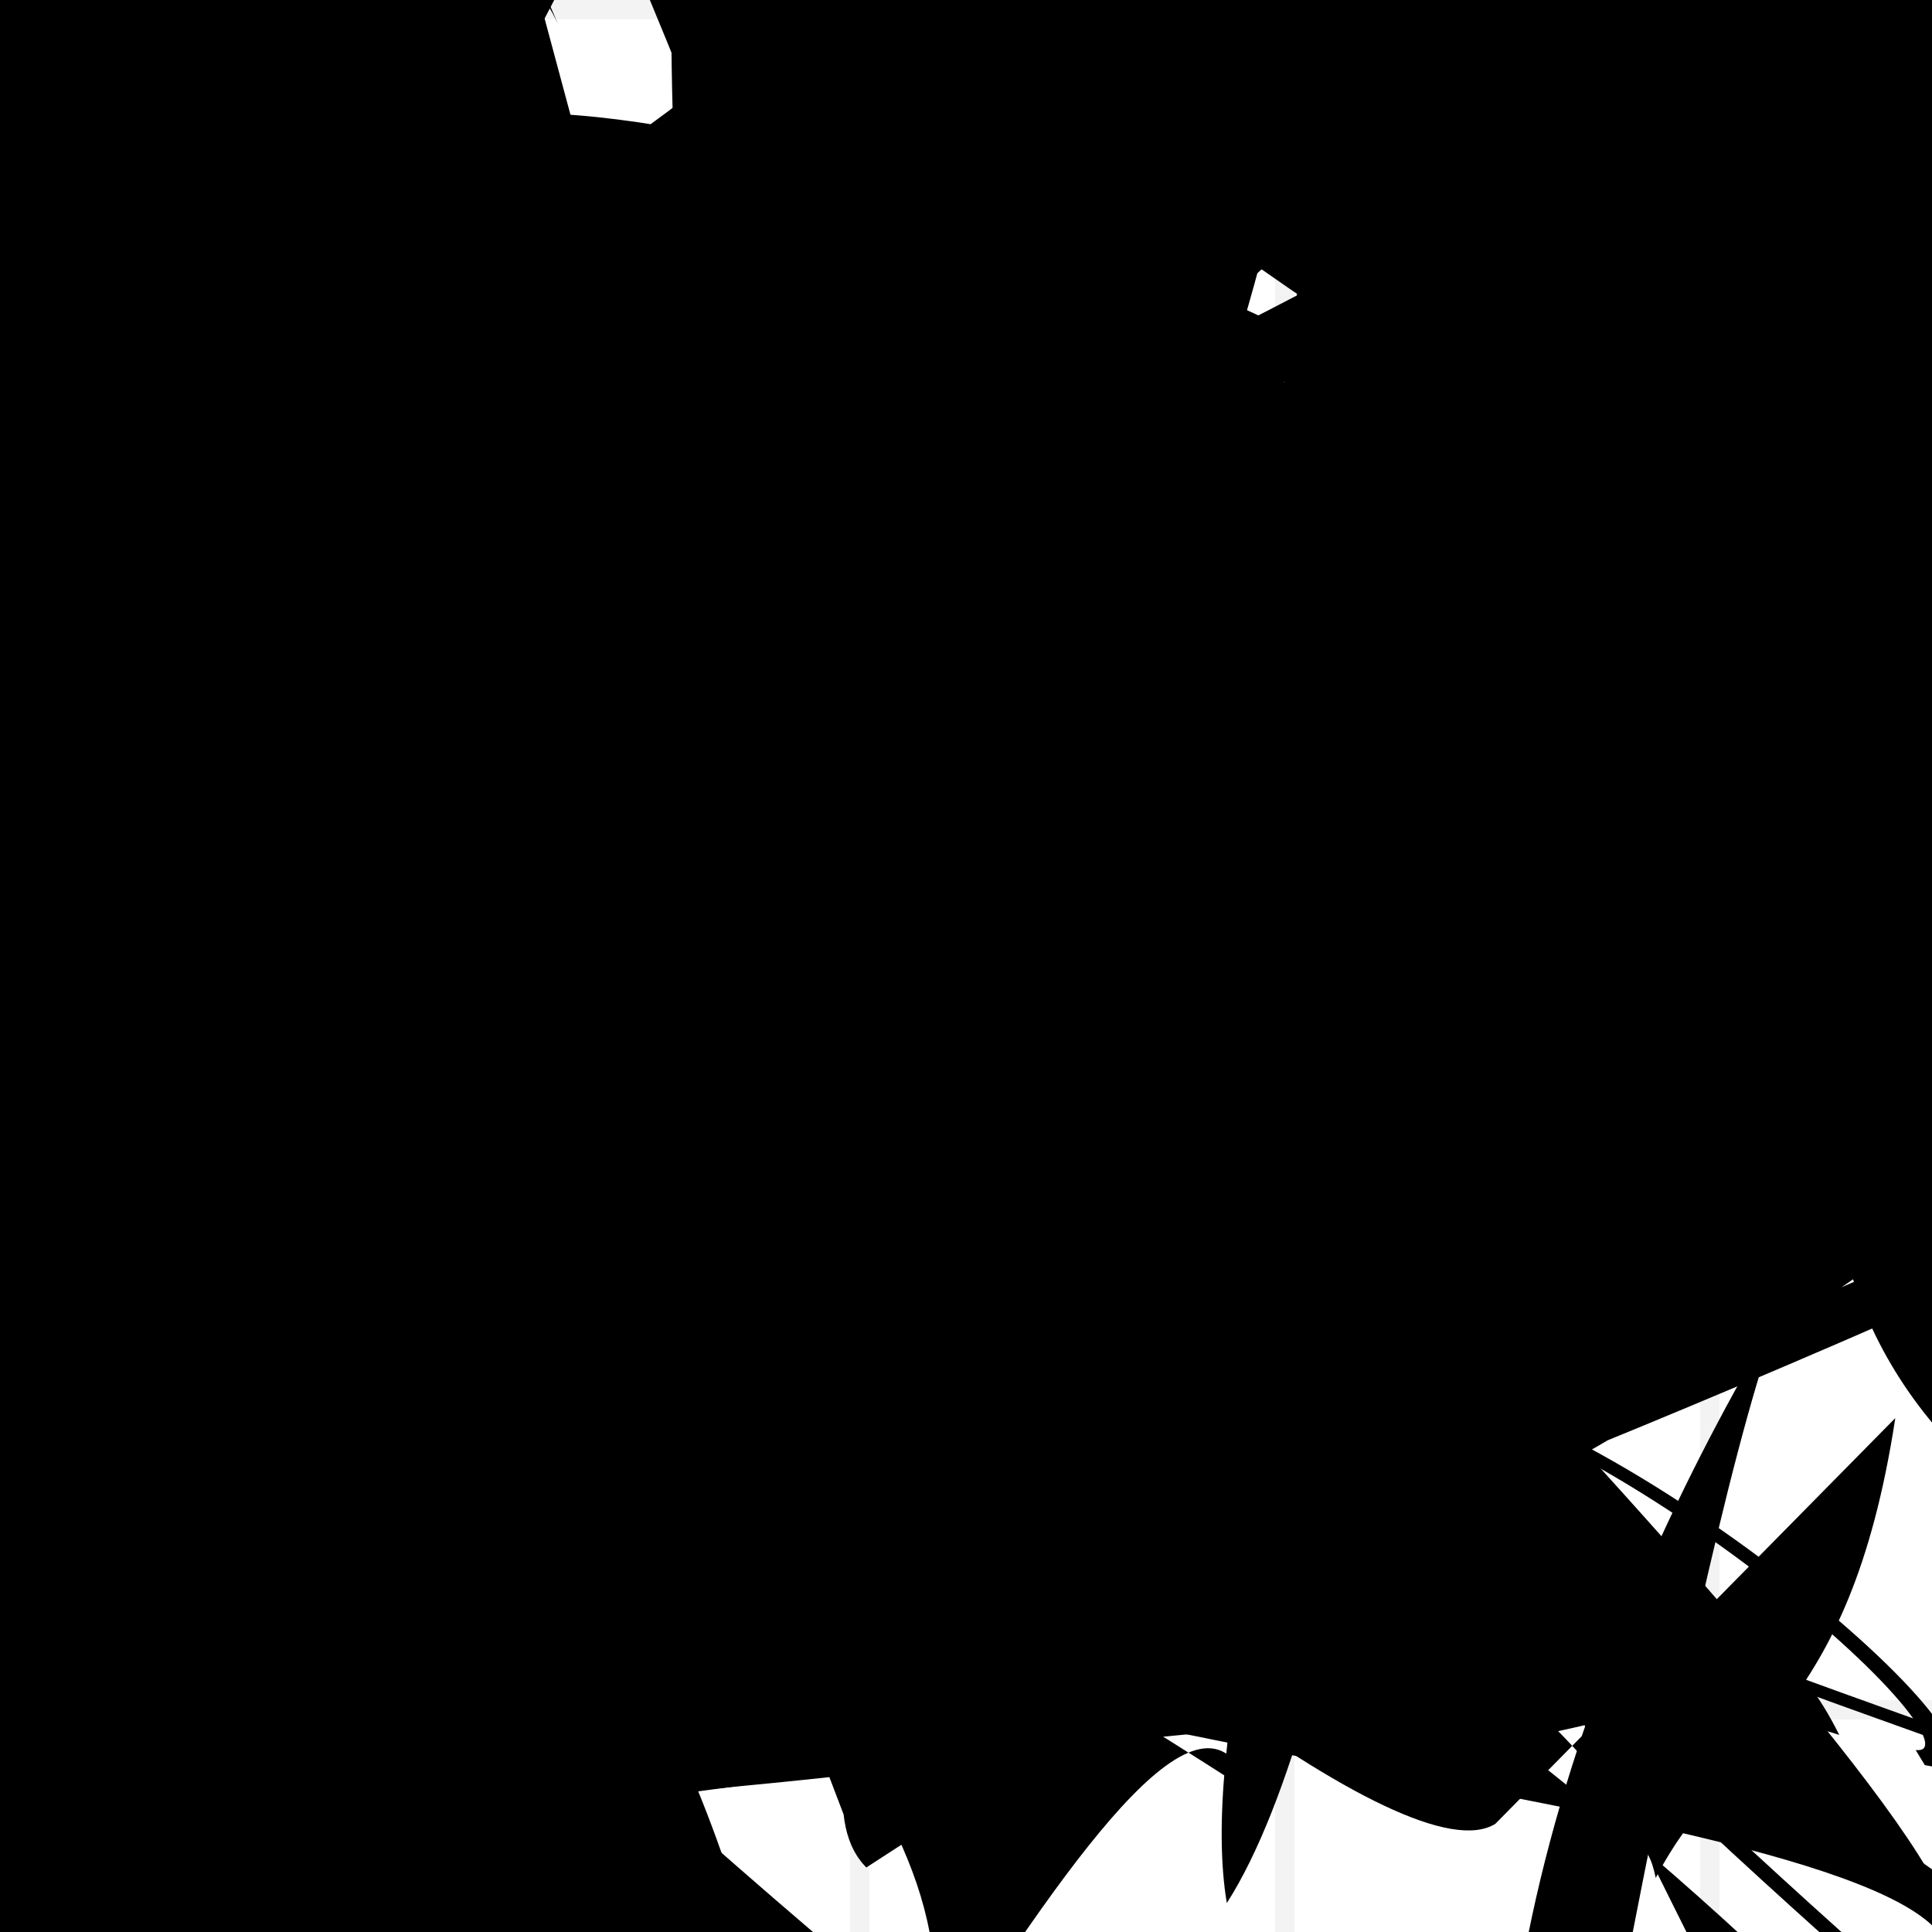 <?xml version="1.0" encoding="UTF-8"?>
<svg xmlns="http://www.w3.org/2000/svg" width="100" height="100" viewBox="0 0 100 100">
<defs>
<linearGradient id="g0" x1="0%" y1="0%" x2="100%" y2="100%">
<stop offset="0.0%" stop-color="hsl(106, 75%, 59%)" />
<stop offset="33.3%" stop-color="hsl(183, 71%, 60%)" />
<stop offset="66.7%" stop-color="hsl(242, 72%, 49%)" />
<stop offset="100.0%" stop-color="hsl(322, 74%, 44%)" />
</linearGradient>
<linearGradient id="g1" x1="0%" y1="0%" x2="100%" y2="100%">
<stop offset="0.0%" stop-color="hsl(290, 83%, 63%)" />
<stop offset="33.3%" stop-color="hsl(2, 82%, 55%)" />
<stop offset="66.7%" stop-color="hsl(86, 72%, 68%)" />
<stop offset="100.0%" stop-color="hsl(83, 65%, 44%)" />
</linearGradient>
<linearGradient id="g2" x1="0%" y1="0%" x2="100%" y2="100%">
<stop offset="0.0%" stop-color="hsl(40, 53%, 69%)" />
<stop offset="33.3%" stop-color="hsl(104, 72%, 65%)" />
<stop offset="66.7%" stop-color="hsl(144, 86%, 72%)" />
<stop offset="100.0%" stop-color="hsl(151, 70%, 62%)" />
</linearGradient>
<filter id="f1" x="-20%" y="-20%" width="140%" height="140%">
  <feGaussianBlur stdDeviation="0.907" />
</filter>

</defs>

<path d="M 51.5 76.6 C 37.2 59.4, 46.6 93.1, 58.1 79.9 C 51.7 90.5, 31.2 85.4, 30.0 95.1 C 33.9 100.0, 54.2 0.0, 61.8 1.6 C 74.4 15.1, 8.1 75.5, 18.2 86.6 C 36.7 68.7, 94.9 29.5, 90.1 24.4 C 84.1 35.0, 19.1 79.9, 11.2 93.5 C 22.3 93.0, 77.5 0.0, 83.4 1.6 Z" fill="hsl(290, 83%, 63%)" fill-opacity="0.98" stroke="none" stroke-width="1.35"  transform="translate(87.9 76.3) rotate(281.3) scale(1.86 1.31)" />
<path d="M 18.9 96.2 C 32.3 100.0, 84.7 54.8, 75.6 40.7 C 58.7 25.5, 41.2 77.3, 40.2 82.6 C 44.5 69.4, 75.9 10.4, 66.1 12.9 C 54.4 0.3, 23.2 16.0, 19.2 2.7 C 11.0 0.0, 17.4 38.3, 14.9 27.6 C 14.7 41.9, 20.9 40.2, 23.7 28.6 Z" fill="hsl(322, 74%, 44%)" fill-opacity="0.53" stroke="none" stroke-width="3.33" filter="url(#f1)" transform="translate(82.4 39.8) rotate(159.6) scale(1.65 1.25)" />
<path d="M 28.0 93.6 C 31.9 92.7, 44.7 97.3, 47.8 83.4 C 53.4 68.7, 73.5 85.2, 83.9 88.7 C 70.0 77.1, 56.9 100.0, 44.6 99.0 C 49.2 100.0, 42.6 42.8, 42.1 29.0 C 58.6 24.5, 39.9 2.5, 51.4 11.9 C 49.2 31.4, 66.3 37.2, 51.7 22.9 C 54.1 3.3, 17.0 52.8, 30.7 55.7 Z" fill="hsl(322, 74%, 44%)" fill-opacity="0.77" stroke="none" stroke-width="3.07"  transform="translate(9.5 20.9) rotate(317.6) scale(1.65 0.99)" />
<path d="M 36.6 7.2 C 38.4 8.5, 3.7 50.3, 11.0 65.0 C 0.4 52.4, 38.2 91.8, 40.7 87.0 C 59.4 100.0, 0.0 74.9, 7.5 68.2 C 5.6 66.9, 68.7 0.0, 69.5 9.2 C 62.1 14.3, 47.7 100.0, 41.2 88.2 C 25.6 72.0, 74.0 11.6, 83.8 9.2 C 71.7 0.0, 100.0 13.6, 97.7 8.8 C 100.0 21.3, 18.2 43.2, 6.6 52.6 " fill="hsl(290, 83%, 63%)" fill-opacity="0.80" stroke="none" stroke-width="4.46"  transform="translate(86.3 17.8) rotate(76.0) scale(1.20 0.67)" />
<path d="M 44.3 74.7 C 26.8 91.4, 63.0 73.5, 74.8 65.0 C 91.3 45.4, 28.7 87.2, 41.6 89.9 C 23.2 100.0, 61.6 56.7, 73.6 63.8 C 69.1 56.7, 54.9 71.0, 68.2 61.2 C 73.0 49.0, 88.1 40.7, 77.0 41.6 C 81.4 25.8, 5.3 67.4, 14.5 75.7 C 30.6 58.9, 71.0 88.2, 63.3 77.1 Z" fill="hsl(151, 70%, 62%)" fill-opacity="0.75" stroke="none" stroke-width="1.86" filter="url(#f1)" transform="translate(62.5 97.5) rotate(231.9) scale(1.99 0.95)" />
<circle cx="75.2" cy="80.4" r="11.2" fill="url(#g2)" fill-opacity="0.62"  transform="translate(65.0 72.8) rotate(344.8) scale(0.86 1.64)" />
<rect x="52.8" y="87.6" width="30.1" height="11.3" rx="4.0" fill="hsl(83, 65%, 44%)" fill-opacity="0.62"   transform="translate(77.9 37.6) rotate(212.3) scale(1.20 1.49)" />
<path d="M 76.9 87.2 C 84.1 97.0, 15.7 35.9, 26.0 37.4 C 8.0 38.5, 0.0 84.2, 8.4 72.6 C 4.9 62.5, 16.3 35.4, 24.0 43.1 C 34.2 48.1, 14.8 77.4, 18.9 68.6 C 20.0 49.3, 95.2 77.5, 81.7 78.3 C 81.8 62.5, 0.0 76.1, 0.3 70.2 C 5.3 82.8, 16.0 15.5, 27.3 1.9 C 10.6 11.7, 100.0 90.7, 92.9 98.6 C 86.6 80.1, 51.8 46.2, 39.6 39.3 Z" fill="none" fill-opacity="0.46" stroke="hsl(144, 86%, 72%)" stroke-width="4.80"  transform="translate(2.9 50.3) rotate(236.4) scale(1.33 0.89)" />
<path d="M 44.5 24.6 C 53.5 35.2, 4.8 68.1, 18.5 62.3 C 15.1 81.4, 100.0 52.1, 88.5 58.4 C 69.8 54.0, 33.7 49.8, 44.4 40.2 C 63.0 23.1, 70.2 8.8, 60.7 18.3 C 57.8 5.1, 52.6 36.7, 45.7 23.4 C 59.1 16.4, 0.0 73.7, 7.5 64.1 C 21.0 70.7, 2.7 40.6, 2.2 41.3 C 6.5 52.8, 27.1 82.5, 27.1 74.4 C 20.3 93.7, 58.2 93.5, 54.8 99.3 C 73.7 94.9, 42.4 96.9, 37.8 99.8 Z" fill="hsl(322, 74%, 44%)" fill-opacity="0.35" stroke="none" stroke-width="1.46"  transform="translate(90.9 24.4) rotate(85.2) scale(1.80 1.64)" />
<path d="M 45.8 95.7 C 39.5 89.4, 71.6 38.1, 65.0 32.1 C 71.0 45.3, 19.3 70.5, 24.9 80.2 C 42.9 88.8, 18.8 100.0, 22.1 96.3 C 14.5 82.1, 1.5 66.1, 4.4 69.1 C 0.0 70.6, 67.3 11.2, 79.6 11.1 C 65.9 21.7, 16.6 36.2, 8.5 31.4 C 27.6 11.6, 9.2 54.9, 1.3 65.8 C 14.1 49.7, 23.6 90.7, 9.1 90.7 C 28.6 73.5, 15.6 2.1, 14.9 14.6 Z" fill="none" fill-opacity="0.42" stroke="hsl(104, 72%, 65%)" stroke-width="2.72"   />
<path d="M 65.6 25.6 C 55.8 36.6, 9.3 22.2, 4.9 24.4 C 0.0 15.3, 18.6 34.4, 5.9 43.9 C 8.4 57.0, 27.4 20.7, 29.4 25.4 C 33.7 37.4, 14.2 32.0, 18.2 33.9 C 19.6 23.8, 74.2 84.1, 83.0 72.9 C 88.1 71.6, 65.6 35.7, 61.8 36.2 C 63.8 19.0, 12.3 0.0, 4.3 13.1 Z" fill="hsl(144, 86%, 72%)" fill-opacity="0.96" stroke="none" stroke-width="2.28"   />
<path d="M 18.2 20.2 C 12.9 19.7, 41.1 92.7, 26.8 91.4 C 21.1 100.0, 12.1 49.4, 13.2 47.5 C 8.1 37.2, 24.3 85.9, 23.6 72.1 C 23.0 56.2, 52.6 6.2, 57.9 14.5 C 62.1 20.5, 49.3 24.1, 53.7 14.0 C 69.4 4.0, 74.8 55.3, 66.0 69.2 C 58.7 74.4, 64.3 76.8, 62.8 75.0 C 42.8 70.0, 2.7 6.9, 17.1 9.4 C 23.0 17.2, 12.9 63.4, 9.8 77.9 Z" fill="hsl(83, 65%, 44%)" fill-opacity="0.69" stroke="none" stroke-width="1.97"   />
<path d="M 69.7 48.4 C 74.1 45.4, 72.0 2.1, 76.8 4.5 C 75.3 0.0, 31.5 83.1, 31.4 97.6 C 40.1 91.1, 45.1 76.3, 54.9 89.8 C 54.1 95.4, 100.0 67.4, 95.7 55.8 C 78.6 36.4, 84.3 86.2, 77.5 73.7 C 60.4 71.6, 72.1 38.1, 69.6 25.6 C 73.9 14.9, 28.7 33.4, 32.6 21.7 C 27.8 28.7, 49.3 75.2, 59.9 85.6 Z" fill="none" fill-opacity="0.91" stroke="hsl(106, 75%, 59%)" stroke-width="3.51" filter="url(#f1)" transform="translate(53.4 10.4) rotate(337.3) scale(1.42 1.90)" />
<path d="M 87.4 46.3 C 73.9 56.4, 63.4 78.3, 66.7 92.9 C 83.5 76.8, 53.3 45.4, 44.3 36.5 C 53.1 37.8, 52.6 36.9, 48.6 32.8 C 34.1 23.8, 68.9 18.4, 59.0 15.2 C 75.3 21.4, 89.4 65.3, 87.2 76.7 C 73.2 56.7, 11.5 2.5, 14.0 12.2 C 0.0 0.0, 47.6 77.9, 49.5 67.1 C 51.2 80.4, 45.9 91.6, 37.7 99.8 C 39.2 91.1, 40.0 15.3, 33.5 5.9 Z" fill="none" fill-opacity="0.34" stroke="hsl(322, 74%, 44%)" stroke-width="4.76"  transform="translate(53.4 33.2) rotate(112.8) scale(1.71 1.03)" />
<rect x="4.3" y="47.3" width="44.3" height="28.6" rx="0" fill="hsl(151, 70%, 62%)" fill-opacity="0.81" stroke="hsl(40, 53%, 69%)" stroke-width="3.7"  transform="translate(41.9 9.4) rotate(58.6) scale(1.69 1.74)" />
<path d="M 90.8 42.3 C 73.8 54.1, 66.5 2.5, 52.3 4.6 C 32.6 17.3, 78.2 56.6, 77.0 49.0 C 72.2 63.5, 32.8 100.0, 23.3 92.9 C 39.8 74.1, 23.4 43.5, 37.6 34.4 C 26.8 42.3, 100.0 22.7, 93.7 19.4 C 100.0 8.9, 63.9 76.5, 61.7 65.8 C 75.5 72.4, 100.0 100.0, 94.8 90.6 C 88.3 88.0, 89.6 63.5, 78.7 69.0 C 83.7 68.3, 18.7 5.8, 7.9 14.0 C 0.0 0.0, 59.6 89.0, 47.8 90.5 Z" fill="hsl(322, 74%, 44%)" fill-opacity="0.32" stroke="none" stroke-width="1.32" filter="url(#f1)" transform="translate(76.6 63.7) rotate(203.1) scale(0.61 1.92)" />
<rect x="47.5" y="13.7" width="48.5" height="33.9" rx="0" fill="hsl(290, 83%, 63%)" fill-opacity="0.96" stroke="hsl(2, 82%, 55%)" stroke-width="3.0" filter="url(#f1)" transform="translate(83.1 28.1) rotate(137.3) scale(1.54 1.61)" />
<path d="M 14.8 31.9 C 0.0 29.0, 43.1 9.9, 44.9 20.2 C 60.4 9.7, 42.8 77.1, 51.0 76.4 C 64.1 87.8, 11.4 0.5, 25.3 13.9 C 34.0 0.0, 7.5 76.4, 4.2 65.8 C 0.0 69.0, 77.3 34.2, 91.9 27.0 C 78.1 44.6, 76.1 83.3, 63.8 80.0 C 58.3 86.3, 27.5 53.5, 23.8 55.3 Z" fill="hsl(151, 70%, 62%)" fill-opacity="0.31" stroke="none" stroke-width="3.42"  transform="translate(64.4 86.5) rotate(260.7) scale(1.53 0.75)" />
<circle cx="98.1" cy="84.9" r="0.6" fill="hsl(104, 72%, 65%)" fill-opacity="0.63"  transform="translate(63.2 98.1) rotate(143.1) scale(0.76 1.73)" />
<rect x="25.5" y="15.8" width="25.3" height="27.3" rx="15.5" fill="hsl(2, 82%, 55%)" fill-opacity="0.39" stroke="hsl(83, 65%, 44%)" stroke-width="1.3"  transform="translate(85.3 15.5) rotate(38.1) scale(1.37 0.85)" />
<rect x="3.6" y="64.3" width="42.0" height="18.1" rx="17.2" fill="none" fill-opacity="0.87" stroke="hsl(290, 83%, 63%)" stroke-width="2.8"  transform="translate(64.8 68.7) rotate(248.7) scale(1.96 1.39)" />
<path d="M 49.5 6.6 C 46.1 1.3, 21.4 72.1, 14.2 59.3 C 27.4 42.9, 76.5 53.6, 84.4 67.6 C 94.5 57.9, 36.5 41.8, 41.8 51.7 C 32.1 54.4, 84.7 54.2, 80.7 58.0 C 88.7 56.0, 35.3 0.0, 45.8 3.8 C 62.8 0.0, 90.8 71.6, 86.2 67.0 C 77.9 69.8, 100.0 79.2, 100.0 84.7 C 100.0 92.8, 25.0 54.9, 18.9 69.8 C 21.3 84.2, 79.0 60.6, 87.7 68.6 C 83.7 65.0, 0.7 73.1, 6.9 84.0 Z" fill="hsl(104, 72%, 65%)" fill-opacity="0.32" stroke="none" stroke-width="3.53"  transform="translate(89.0 28.3) rotate(168.8) scale(1.53 1.73)" />
<path d="M 21.6 73.8 C 27.9 82.7, 77.2 48.2, 66.8 51.2 C 79.9 57.2, 27.5 69.9, 21.5 83.4 C 12.0 85.8, 34.8 33.7, 30.4 48.2 C 42.5 66.8, 86.2 28.0, 92.0 24.0 C 100.0 12.1, 75.8 25.3, 74.1 26.9 C 62.7 44.6, 80.8 81.0, 70.0 83.7 C 69.0 89.6, 27.8 65.2, 33.7 55.8 C 23.3 75.6, 25.6 48.6, 16.3 55.9 C 34.8 47.6, 80.0 88.4, 83.1 93.9 Z" fill="none" fill-opacity="0.51" stroke="hsl(104, 72%, 65%)" stroke-width="1.08"  transform="translate(1.0 57.2) rotate(275.5) scale(0.78 1.44)" />
<path d="M 27.7 64.2 C 20.8 72.3, 29.3 73.6, 20.4 62.6 C 30.3 63.4, 63.5 35.8, 77.6 35.9 C 91.7 40.4, 81.4 77.9, 86.4 66.7 C 81.3 71.2, 18.9 100.0, 25.9 94.0 C 32.1 80.0, 73.2 25.2, 58.4 12.9 C 58.3 24.4, 68.1 72.1, 58.6 71.5 C 75.8 66.6, 43.8 10.9, 50.8 16.4 C 61.4 0.0, 65.2 15.7, 51.1 22.8 Z" fill="none" fill-opacity="0.57" stroke="hsl(106, 75%, 59%)" stroke-width="1.98" filter="url(#f1)" transform="translate(22.4 40.7) rotate(253.0) scale(1.14 1.69)" />
<path d="M 77.4 19.5 C 76.7 19.5, 78.2 31.1, 88.1 20.0 C 94.4 31.4, 45.2 84.8, 47.5 73.5 C 61.5 69.0, 53.4 89.2, 48.6 91.0 C 52.1 74.4, 13.9 100.0, 13.6 94.9 C 18.6 90.2, 0.0 12.0, 0.1 10.6 C 0.0 28.0, 41.2 64.4, 38.4 53.1 C 56.7 52.8, 100.0 43.6, 94.7 32.3 C 100.0 30.9, 0.0 0.0, 13.0 1.2 C 8.9 4.1, 66.2 69.7, 52.8 64.5 Z" fill="none" fill-opacity="0.45" stroke="hsl(183, 71%, 60%)" stroke-width="2.29" filter="url(#f1)" transform="translate(16.9 45.4) rotate(240.5) scale(1.51 1.71)" />
<circle cx="38.1" cy="63.1" r="0.8" fill="hsl(322, 74%, 44%)" fill-opacity="0.85"  transform="translate(12.5 85.4) rotate(186.8) scale(1.70 1.64)" />
<path d="M 48.9 13.8 C 46.4 26.2, 99.6 75.4, 85.6 76.2 C 71.8 65.6, 85.1 48.0, 74.2 37.0 C 67.5 26.6, 65.0 31.7, 65.1 43.1 C 69.8 34.2, 12.0 40.2, 5.6 38.8 C 0.2 37.5, 65.0 100.0, 69.7 94.0 C 63.7 78.0, 53.6 72.8, 50.1 67.5 C 68.0 80.2, 15.9 19.3, 3.6 24.4 C 13.2 17.0, 32.6 59.9, 41.9 57.2 C 29.8 54.5, 74.8 26.6, 78.3 13.6 C 69.4 0.0, 78.2 59.7, 91.7 56.7 Z" fill="hsl(106, 75%, 59%)" fill-opacity="0.90" stroke="none" stroke-width="3.62"  transform="translate(46.3 12.9) rotate(120.1) scale(1.22 1.30)" />
<circle cx="9.7" cy="19.6" r="5.8" fill="hsl(144, 86%, 72%)" fill-opacity="0.41"  transform="translate(67.9 2.4) rotate(191.5) scale(1.88 1.49)" />
<circle cx="45.7" cy="34.2" r="5.9" fill="url(#g2)" fill-opacity="0.88"  transform="translate(62.3 74.6) rotate(281.4) scale(0.79 0.85)" />
<path d="M 65.9 64.9 C 74.3 56.5, 70.0 88.4, 63.5 98.5 C 60.8 82.5, 79.5 38.1, 81.9 35.5 C 80.5 19.3, 42.3 65.9, 40.8 59.3 C 45.6 55.4, 26.6 100.0, 11.9 95.9 C 20.4 95.3, 81.0 85.0, 95.2 89.8 C 86.9 73.0, 64.3 88.5, 54.3 89.6 C 54.7 98.7, 30.0 73.7, 16.5 61.7 Z" fill="hsl(242, 72%, 49%)" fill-opacity="0.49" stroke="none" stroke-width="0.91" filter="url(#f1)"  />
<path d="M 66.8 57.5 C 68.8 48.2, 50.3 81.8, 59.7 89.6 C 51.6 70.3, 11.0 29.4, 10.0 41.4 C 0.0 45.6, 0.0 21.8, 0.7 11.8 C 0.0 28.8, 79.1 70.3, 78.8 68.4 C 73.7 66.8, 76.4 22.5, 88.0 9.6 C 75.4 28.7, 0.2 96.7, 3.1 81.9 C 13.6 100.0, 5.9 6.4, 15.6 7.4 C 18.6 25.7, 34.7 99.3, 42.8 86.5 Z" fill="hsl(144, 86%, 72%)" fill-opacity="0.99" stroke="none" stroke-width="4.42" filter="url(#f1)" transform="translate(39.2 18.5) rotate(152.7) scale(1.79 1.70)" />
<path d="M 34.4 14.3 C 38.4 4.4, 66.3 45.7, 74.3 58.6 C 66.2 41.5, 29.4 5.2, 23.6 14.2 C 22.3 16.6, 0.4 11.9, 0.9 6.3 C 0.0 3.1, 100.0 100.0, 91.1 96.1 C 81.4 100.0, 17.8 47.4, 17.5 37.9 C 10.9 32.3, 0.0 32.2, 10.2 41.7 C 11.8 25.2, 15.3 56.1, 26.5 57.2 C 36.9 75.9, 96.7 61.4, 85.0 49.3 Z" fill="none" fill-opacity="0.92" stroke="hsl(86, 72%, 68%)" stroke-width="1.40"  transform="translate(15.4 26.7) rotate(276.2) scale(1.73 1.50)" />
<path d="M 88.3 23.8 C 95.9 22.0, 35.3 37.8, 33.4 39.9 C 20.6 30.5, 14.5 21.9, 27.9 15.2 C 30.1 14.9, 86.3 44.1, 97.6 52.2 C 96.9 63.5, 22.2 1.0, 32.2 7.6 C 17.9 0.0, 85.8 90.3, 97.6 84.6 C 80.5 82.5, 46.5 36.1, 42.7 51.1 C 55.7 60.0, 45.4 100.0, 43.6 97.1 C 59.9 100.0, 59.6 15.9, 61.4 5.2 C 67.5 0.0, 100.0 70.5, 92.3 59.7 C 99.4 75.2, 19.6 25.4, 31.4 24.7 Z" fill="hsl(104, 72%, 65%)" fill-opacity="0.70" stroke="none" stroke-width="0.99"  transform="translate(88.3 35.3) rotate(219.5) scale(0.74 1.95)" />
<path d="M 44.3 87.4 C 42.6 95.8, 63.5 55.9, 77.1 42.7 C 65.2 48.6, 70.1 0.0, 79.5 2.9 C 71.3 19.4, 87.2 70.8, 98.3 60.1 C 84.3 67.0, 40.6 86.9, 50.2 90.0 C 50.6 82.3, 38.6 52.5, 53.4 60.2 C 46.7 56.3, 97.7 99.1, 87.1 92.2 C 81.9 99.9, 32.7 70.0, 24.5 77.1 C 8.1 72.3, 70.5 13.1, 81.9 26.4 C 98.4 10.3, 26.8 17.8, 33.9 30.7 C 27.1 42.6, 27.2 61.7, 35.4 47.7 Z" fill="hsl(242, 72%, 49%)" fill-opacity="0.47" stroke="none" stroke-width="4.75"  transform="translate(0.3 76.0) rotate(39.4) scale(1.45 1.75)" />
<rect x="61.5" y="63.1" width="26.8" height="18.2" rx="13.6" fill="hsl(86, 72%, 68%)" fill-opacity="0.78"   transform="translate(38.2 54.1) rotate(88.7) scale(1.63 0.88)" />
<circle cx="63.1" cy="69.5" r="11.1" fill="url(#g1)" fill-opacity="0.47"   />
<path d="M 34.0 27.3 C 29.5 35.2, 88.5 3.8, 89.8 4.1 C 90.5 6.3, 93.5 73.4, 91.4 59.1 C 71.8 71.4, 64.4 0.0, 69.9 11.1 C 74.9 24.4, 61.0 27.9, 67.3 14.7 C 81.1 10.1, 93.6 57.3, 83.1 70.7 C 95.4 76.6, 79.1 64.6, 65.2 74.0 C 79.9 66.0, 7.0 37.7, 6.9 51.1 C 4.3 31.2, 77.0 97.0, 76.0 93.8 Z" fill="hsl(144, 86%, 72%)" fill-opacity="0.84" stroke="none" stroke-width="0.86"  transform="translate(7.6 98.0) rotate(267.1) scale(1.83 1.42)" />
<path d="M 8.6 61.1 C 12.6 42.4, 25.8 67.0, 24.2 57.3 C 11.4 76.3, 28.9 60.5, 21.4 69.7 C 20.2 65.8, 70.2 8.8, 75.4 17.2 C 61.5 32.6, 77.6 15.2, 77.5 9.4 C 69.6 0.0, 100.0 78.6, 96.7 70.5 C 97.9 66.0, 48.0 12.6, 43.6 22.4 Z" fill="none" fill-opacity="0.66" stroke="hsl(242, 72%, 49%)" stroke-width="4.67"  transform="translate(14.6 81.3) rotate(126.0) scale(1.60 0.72)" />
<path d="M 68.4 8.6 C 79.1 22.4, 28.4 7.7, 13.5 1.3 C 0.6 0.0, 30.2 0.0, 43.8 12.5 C 50.8 26.1, 96.3 40.1, 95.6 53.4 C 100.0 51.9, 25.5 78.5, 35.6 85.7 C 38.1 100.0, 81.6 82.7, 72.0 79.8 C 54.3 98.8, 81.3 77.6, 96.0 82.0 " fill="none" fill-opacity="0.63" stroke="hsl(183, 71%, 60%)" stroke-width="5.17"  transform="translate(23.4 16.4) rotate(240.7) scale(1.21 0.82)" />
<path d="M 80.3 50.1 C 76.2 67.6, 76.0 83.4, 67.6 78.6 C 80.8 58.9, 61.5 68.2, 75.5 66.6 C 62.4 71.1, 16.1 93.8, 25.6 82.9 C 39.8 77.1, 30.9 33.9, 38.3 28.5 C 47.7 32.8, 2.2 82.7, 15.5 96.5 C 22.2 100.0, 28.9 12.0, 25.6 8.9 C 17.0 1.5, 40.7 100.0, 41.2 98.4 C 30.2 87.6, 40.1 18.4, 26.0 19.6 C 42.5 15.3, 38.9 98.9, 35.5 86.7 Z" fill="hsl(106, 75%, 59%)" fill-opacity="0.53" stroke="none" stroke-width="2.36"  transform="translate(40.1 69.4) rotate(215.5) scale(0.76 1.36)" />
<circle cx="88.5" cy="58.8" r="1.9" fill="hsl(242, 72%, 49%)" fill-opacity="0.74"   />
<path d="M 66.3 22.6 C 51.0 34.3, 50.6 76.6, 45.6 73.0 C 56.9 76.9, 0.0 63.9, 8.9 59.3 C 1.2 64.0, 90.9 72.8, 76.3 58.8 C 77.1 39.5, 84.3 24.1, 95.8 38.9 C 79.7 19.6, 47.8 71.8, 34.9 72.5 C 51.6 61.8, 37.7 13.0, 30.8 17.0 C 18.0 15.5, 27.8 100.0, 28.5 94.8 Z" fill="hsl(106, 75%, 59%)" fill-opacity="0.77" stroke="none" stroke-width="4.28"  transform="translate(51.4 44.2) rotate(299.4) scale(1.52 1.04)" />
<path d="M 52.0 57.8 C 35.2 42.9, 0.0 0.0, 1.0 3.7 C 4.3 8.3, 26.7 24.5, 23.8 13.0 C 34.4 12.5, 60.8 37.4, 65.0 42.7 C 61.1 35.2, 34.8 93.4, 45.7 97.0 C 31.8 100.0, 44.9 23.8, 46.5 14.7 C 62.0 32.5, 50.0 79.0, 38.1 67.1 C 33.0 60.5, 44.7 45.3, 30.3 32.2 Z" fill="hsl(322, 74%, 44%)" fill-opacity="0.35" stroke="none" stroke-width="4.54" filter="url(#f1)" transform="translate(99.3 54.1) rotate(4.6) scale(1.95 0.66)" />
<path d="M 79.5 71.1 C 70.5 74.6, 6.6 23.6, 13.5 16.7 C 22.5 8.1, 45.6 26.3, 41.3 29.4 C 58.6 21.2, 17.0 34.5, 19.0 22.0 C 0.8 17.6, 58.7 48.6, 63.0 47.8 C 58.3 55.1, 100.0 55.4, 97.9 40.8 C 93.6 21.2, 69.6 37.6, 54.9 32.7 " fill="none" fill-opacity="0.68" stroke="hsl(83, 65%, 44%)" stroke-width="1.15"  transform="translate(57.5 56.2) rotate(22.4) scale(1.26 0.55)" />
<path d="M 6.1 35.5 C 0.0 19.9, 59.7 20.3, 65.3 29.8 C 69.0 19.3, 61.4 68.3, 63.4 54.4 C 80.6 67.2, 41.5 80.9, 47.3 70.2 C 39.2 76.9, 34.6 60.1, 37.2 66.3 C 44.0 52.9, 36.2 44.4, 37.2 49.7 C 51.3 32.7, 23.2 61.6, 25.1 65.3 C 31.4 54.1, 97.2 62.7, 90.1 49.4 C 82.8 66.8, 14.2 35.1, 15.5 48.1 Z" fill="hsl(106, 75%, 59%)" fill-opacity="0.38" stroke="none" stroke-width="1.09"  transform="translate(69.5 68.2) rotate(239.1) scale(1.07 1.44)" />
<circle cx="58.2" cy="89.0" r="12.3" fill="url(#g2)" fill-opacity="0.62" filter="url(#f1)" transform="translate(31.2 71.7) rotate(244.3) scale(0.85 1.51)" />
<path d="M 8.5 27.2 C 0.0 43.8, 98.4 36.6, 95.2 36.3 C 80.1 45.9, 89.0 59.3, 94.9 67.3 C 100.0 71.2, 79.4 96.2, 67.2 99.2 C 84.5 82.2, 99.2 20.5, 95.9 7.4 C 100.0 24.3, 23.1 92.4, 31.0 97.5 C 41.0 100.0, 100.0 25.9, 97.4 21.2 C 87.3 28.1, 66.2 17.9, 55.0 17.4 C 74.5 18.9, 16.3 68.6, 13.7 57.2 Z" fill="hsl(183, 71%, 60%)" fill-opacity="0.31" stroke="none" stroke-width="2.72"  transform="translate(18.8 29.8) rotate(49.6) scale(0.97 1.51)" />
<path d="M 99.6 53.5 C 80.4 48.4, 87.9 55.6, 87.8 58.2 C 83.7 54.0, 85.7 21.6, 87.7 33.4 C 86.0 14.0, 0.0 26.8, 3.4 28.8 C 0.0 21.8, 31.4 0.0, 45.2 5.7 C 48.6 11.6, 40.4 49.9, 41.6 50.5 C 32.3 64.8, 44.5 57.0, 32.4 66.6 C 34.2 56.9, 37.5 69.7, 29.2 74.5 C 13.6 56.9, 33.5 27.3, 31.9 23.3 Z" fill="hsl(86, 72%, 68%)" fill-opacity="0.36" stroke="none" stroke-width="5.08"  transform="translate(4.1 74.7) rotate(268.6) scale(1.27 1.42)" />
<path d="M 38.3 26.6 C 53.7 34.5, 95.2 76.4, 98.9 78.5 C 100.0 69.3, 24.2 80.5, 25.6 83.0 C 29.2 83.6, 98.2 40.2, 90.9 32.4 C 76.8 48.1, 49.4 21.6, 40.7 7.0 C 30.4 16.5, 18.0 10.0, 9.5 2.2 C 11.2 10.3, 90.3 0.0, 77.9 5.0 Z" fill="hsl(2, 82%, 55%)" fill-opacity="0.86" stroke="none" stroke-width="4.67"  transform="translate(99.6 46.8) rotate(101.1) scale(1.94 0.84)" />
<rect x="73.0" y="64.3" width="20.8" height="27.6" rx="0" fill="hsl(290, 83%, 63%)" fill-opacity="0.78"   transform="translate(6.5 51.3) rotate(285.1) scale(0.61 0.84)" />
<path d="M 46.1 30.6 C 61.2 45.1, 3.8 86.1, 17.1 89.2 C 8.4 74.3, 14.7 81.6, 9.9 70.8 C 0.0 90.1, 100.0 56.5, 89.9 43.4 C 78.9 25.7, 31.8 13.9, 37.5 23.7 C 33.0 32.5, 89.5 66.2, 97.0 53.0 C 100.0 33.6, 46.2 2.0, 41.5 8.8 C 33.5 2.1, 99.7 3.0, 95.5 13.0 C 86.4 11.6, 28.3 43.4, 19.9 33.6 C 22.0 15.1, 43.0 34.4, 34.2 43.5 C 36.7 25.6, 16.1 49.2, 16.4 35.3 Z" fill="hsl(290, 83%, 63%)" fill-opacity="0.92" stroke="none" stroke-width="2.65"  transform="translate(4.9 53.0) rotate(69.6) scale(0.81 1.29)" />
<circle cx="0.3" cy="18.2" r="14.1" fill="hsl(322, 74%, 44%)" fill-opacity="0.91"  transform="translate(37.6 71.5) rotate(130.9) scale(1.45 1.52)" />
<path d="M 98.1 73.4 C 95.7 89.1, 89.5 89.9, 85.7 97.2 C 82.8 82.4, 12.4 45.6, 22.0 55.0 C 3.0 44.0, 63.3 66.8, 53.4 62.5 C 68.9 58.2, 35.3 23.5, 28.7 13.4 C 46.1 10.4, 50.9 41.2, 50.2 40.1 C 42.7 37.6, 62.0 59.9, 51.8 58.6 C 66.3 75.5, 87.0 66.0, 87.9 55.9 C 79.6 37.1, 8.4 26.4, 2.7 23.4 C 3.2 35.5, 68.4 100.0, 77.4 94.4 Z" fill="hsl(290, 83%, 63%)" fill-opacity="0.91" stroke="none" stroke-width="3.62"   />
<rect x="30.3" y="23.5" width="31.2" height="10.1" rx="14.6" fill="hsl(104, 72%, 65%)" fill-opacity="0.46"    />
<path d="M 64.3 91.0 C 66.5 100.0, 67.5 22.6, 65.3 28.3 C 74.1 37.6, 52.4 26.0, 62.2 35.2 C 43.9 23.4, 30.9 88.0, 43.6 76.3 C 50.0 70.4, 14.2 0.0, 27.7 3.1 C 24.0 6.9, 0.0 34.7, 0.0 32.3 C 0.0 45.8, 18.5 24.6, 30.0 34.6 C 14.3 51.7, 36.5 65.7, 28.6 55.0 C 21.3 57.9, 98.2 19.1, 96.0 23.1 C 100.0 28.3, 71.2 71.7, 82.5 78.0 Z" fill="hsl(144, 86%, 72%)" fill-opacity="0.82" stroke="none" stroke-width="2.88"  transform="translate(54.0 65.4) rotate(64.9) scale(1.06 0.61)" />
<rect x="5.2" y="46.1" width="27.3" height="38.2" rx="2.7" fill="hsl(322, 74%, 44%)" fill-opacity="0.92"   transform="translate(3.3 34.2) rotate(156.8) scale(0.83 1.19)" />
<path d="M 61.1 45.1 C 58.7 58.3, 72.5 29.4, 86.0 23.2 C 100.0 24.9, 68.9 54.9, 69.4 53.4 C 88.1 48.3, 67.8 74.1, 57.0 61.1 C 56.8 42.3, 17.6 81.1, 18.0 80.7 C 7.4 66.2, 53.1 47.4, 47.3 53.5 C 61.1 44.1, 97.2 64.1, 92.6 76.7 C 100.0 87.5, 76.6 52.1, 70.4 59.6 C 58.7 52.3, 72.1 30.3, 74.6 38.5 Z" fill="hsl(2, 82%, 55%)" fill-opacity="0.84" stroke="none" stroke-width="3.17" filter="url(#f1)" transform="translate(1.1 76.0) rotate(226.7) scale(0.57 1.68)" />
<circle cx="58.7" cy="90.8" r="9.7" fill="hsl(144, 86%, 72%)" fill-opacity="0.58"  transform="translate(44.1 45.0) rotate(337.8) scale(0.83 1.04)" />
<circle cx="93.6" cy="87.1" r="4.7" fill="hsl(104, 72%, 65%)" fill-opacity="0.91"  transform="translate(78.3 35.7) rotate(174.1) scale(1.49 0.56)" />
<rect x="31.9" y="50.0" width="23.5" height="13.9" rx="3.8" fill="none" fill-opacity="0.43"    />
<rect x="43.2" y="42.7" width="29.7" height="39.6" rx="0" fill="hsl(322, 74%, 44%)" fill-opacity="0.89"   transform="translate(63.8 53.1) rotate(326.6) scale(0.59 0.74)" />
<rect x="11.4" y="56.0" width="38.7" height="18.6" rx="0" fill="hsl(151, 70%, 62%)" fill-opacity="0.58" stroke="hsl(144, 86%, 72%)" stroke-width="3.9"  transform="translate(50.2 34.6) rotate(95.2) scale(0.77 0.78)" />
<path d="M 53.5 4.8 C 63.0 0.0, 33.0 47.2, 41.5 43.1 C 36.0 51.5, 76.4 75.7, 81.1 80.0 C 99.6 84.9, 75.9 65.7, 61.0 52.8 C 69.2 54.0, 23.4 9.0, 38.2 3.2 C 41.5 18.7, 0.0 50.1, 8.9 44.7 C 24.7 26.4, 66.0 40.8, 73.5 54.4 C 76.3 71.4, 84.8 40.3, 80.3 34.6 C 62.0 29.3, 61.2 32.1, 73.8 28.3 Z" fill="hsl(183, 71%, 60%)" fill-opacity="0.67" stroke="none" stroke-width="3.29"  transform="translate(37.3 37.4) rotate(224.8) scale(1.81 0.90)" />
<rect x="8.2" y="26.0" width="40.2" height="28.4" rx="0" fill="none" fill-opacity="0.63"    />
<path d="M 20.9 26.2 C 12.5 11.0, 87.9 95.9, 95.1 91.3 C 100.0 82.0, 83.5 57.7, 76.9 71.9 C 65.9 76.4, 10.7 52.2, 22.3 55.4 C 42.0 60.2, 63.1 48.3, 57.1 44.6 C 76.7 50.9, 77.1 0.0, 84.8 5.1 C 66.6 5.1, 60.9 84.8, 71.3 85.5 C 55.4 94.8, 66.3 74.0, 60.7 70.7 Z" fill="hsl(2, 82%, 55%)" fill-opacity="0.44" stroke="none" stroke-width="0.81"  transform="translate(77.7 55.8) rotate(142.1) scale(0.57 0.71)" />
<path d="M 39.3 80.8 C 57.3 75.1, 66.3 0.0, 67.8 1.9 C 83.6 0.0, 35.7 33.5, 41.3 29.0 C 60.8 39.8, 13.2 0.0, 20.8 1.1 C 3.3 0.0, 96.6 10.4, 98.1 6.1 C 96.0 0.0, 89.1 17.1, 76.1 29.9 C 87.3 45.7, 47.4 39.6, 58.8 42.3 C 55.4 24.6, 50.8 37.7, 42.8 51.4 C 41.8 62.2, 0.0 56.1, 0.3 55.3 C 2.4 69.5, 83.2 0.1, 95.7 4.8 Z" fill="none" fill-opacity="0.54" stroke="hsl(104, 72%, 65%)" stroke-width="5.17"  transform="translate(61.7 51.9) rotate(335.3) scale(1.54 0.50)" />
<circle cx="39.8" cy="25.8" r="1.3" fill="url(#g2)" fill-opacity="0.99" filter="url(#f1)" transform="translate(34.3 10.5) rotate(30.4) scale(1.41 1.74)" />
<circle cx="24.9" cy="41.0" r="6.1" fill="url(#g2)" fill-opacity="0.73" filter="url(#f1)" transform="translate(35.3 85.9) rotate(279.6) scale(1.51 0.74)" />
<rect x="32.8" y="35.6" width="45.2" height="32.5" rx="10.4" fill="none" fill-opacity="0.74" stroke="hsl(86, 72%, 68%)" stroke-width="2.2"  transform="translate(91.6 51.0) rotate(155.0) scale(0.58 1.10)" />
<path d="M 74.1 19.5 C 91.0 4.1, 1.5 88.8, 4.6 88.3 C 4.5 93.6, 79.4 26.0, 88.0 11.9 C 98.7 11.5, 47.4 40.1, 42.6 27.0 C 25.5 42.6, 43.2 0.0, 37.6 5.6 C 50.4 23.4, 29.7 22.4, 18.6 25.7 C 16.1 23.5, 86.8 42.9, 93.0 29.5 C 80.5 30.5, 99.9 45.5, 90.7 46.3 C 83.4 50.7, 50.2 50.4, 57.2 52.9 C 60.4 63.1, 51.7 30.9, 38.9 35.7 Z" fill="none" fill-opacity="0.83" stroke="hsl(40, 53%, 69%)" stroke-width="3.65" filter="url(#f1)"  />
<rect x="17.0" y="11.3" width="44.5" height="10.4" rx="15.4" fill="hsl(242, 72%, 49%)" fill-opacity="0.61"    />
<rect x="22.7" y="45.9" width="21.7" height="34.3" rx="0" fill="none" fill-opacity="0.50"   transform="translate(32.0 84.9) rotate(186.0) scale(1.47 1.56)" />
<path d="M 78.8 99.9 C 97.7 82.8, 20.9 19.3, 20.9 30.1 C 23.9 45.7, 64.0 66.9, 56.8 71.3 C 52.8 76.1, 25.1 9.0, 20.8 5.5 C 3.9 4.7, 40.2 12.4, 35.3 23.3 C 46.9 40.7, 72.2 80.5, 60.8 74.2 C 43.2 55.8, 57.8 37.0, 72.1 47.1 C 54.5 32.9, 62.4 22.5, 72.7 21.5 Z" fill="hsl(86, 72%, 68%)" fill-opacity="0.64" stroke="none" stroke-width="2.08"  transform="translate(9.4 62.4) rotate(112.4) scale(1.13 1.49)" />
<circle cx="18.2" cy="73.1" r="10.4" fill="hsl(183, 71%, 60%)" fill-opacity="0.80"   />
<path d="M 84.5 49.1 C 92.9 39.1, 36.4 57.7, 29.1 70.4 C 19.5 76.4, 92.4 8.5, 82.6 13.0 C 85.1 18.1, 25.2 8.1, 12.7 7.5 C 7.1 7.3, 32.1 82.2, 30.6 96.0 C 46.9 100.0, 86.1 84.5, 89.0 75.3 C 70.6 65.2, 35.6 61.1, 28.1 58.0 C 13.9 44.8, 32.7 72.0, 40.9 73.4 C 27.1 84.5, 41.6 10.1, 40.6 9.6 C 58.6 0.0, 47.1 17.1, 59.9 24.1 C 70.3 24.5, 16.8 0.0, 28.4 5.4 Z" fill="hsl(86, 72%, 68%)" fill-opacity="0.79" stroke="none" stroke-width="3.51"  transform="translate(25.8 25.5) rotate(101.0) scale(1.73 1.05)" />
<rect x="7.1" y="41.7" width="43.1" height="35.7" rx="18.1" fill="none" fill-opacity="0.61"  filter="url(#f1)"  />
<rect x="20.9" y="70.8" width="28.3" height="28.5" rx="0" fill="none" fill-opacity="0.68"   transform="translate(59.4 25.9) rotate(317.9) scale(1.04 1.36)" />
<circle cx="99.8" cy="92.5" r="2.2" fill="url(#g0)" fill-opacity="0.48"  transform="translate(4.5 13.7) rotate(121.7) scale(1.52 0.74)" />
<circle cx="50.8" cy="46.3" r="13.3" fill="url(#g2)" fill-opacity="0.52"  transform="translate(67.5 8.6) rotate(294.7) scale(1.23 0.61)" />
<rect x="3.3" y="19.9" width="33.9" height="20.7" rx="7.4" fill="hsl(2, 82%, 55%)" fill-opacity="0.65" stroke="hsl(2, 82%, 55%)" stroke-width="4.2"  transform="translate(42.0 24.7) rotate(159.3) scale(1.29 0.55)" />
<circle cx="0.9" cy="27.6" r="19.2" fill="hsl(104, 72%, 65%)" fill-opacity="0.46" filter="url(#f1)"  />
<rect x="53.1" y="35.6" width="44.6" height="38.4" rx="17.9" fill="hsl(242, 72%, 49%)" fill-opacity="0.80"    />
<path d="M 10.0 45.3 C 0.0 41.5, 64.8 45.8, 78.1 55.0 C 88.4 57.0, 80.8 39.5, 92.2 25.8 C 97.8 26.4, 11.9 100.0, 17.5 96.0 C 30.7 100.0, 29.8 100.0, 23.2 95.2 C 10.1 100.0, 26.7 100.0, 21.5 97.9 C 30.6 80.4, 87.2 34.7, 97.4 34.6 C 100.0 51.2, 8.9 36.5, 1.8 23.3 C 19.0 6.3, 39.4 77.2, 33.1 81.2 Z" fill="none" fill-opacity="0.31" stroke="hsl(106, 75%, 59%)" stroke-width="4.39" filter="url(#f1)" transform="translate(5.0 4.2) rotate(300.9) scale(0.57 0.82)" />
<path d="M 39.0 60.4 C 38.2 74.5, 84.7 100.0, 77.9 94.0 C 89.0 100.0, 65.4 0.0, 69.6 1.0 C 54.6 3.7, 82.8 100.0, 70.4 98.1 C 60.8 99.4, 16.0 5.2, 19.9 8.5 C 15.9 12.0, 46.7 58.5, 48.2 46.5 C 58.6 56.6, 74.1 98.0, 88.2 88.4 C 95.2 69.1, 100.0 4.8, 97.7 18.6 C 100.0 4.9, 29.6 10.9, 25.2 21.5 C 30.2 40.4, 79.5 89.9, 64.7 99.8 C 59.5 93.7, 91.8 86.4, 82.1 85.7 Z" fill="hsl(242, 72%, 49%)" fill-opacity="0.42" stroke="none" stroke-width="1.31"  transform="translate(43.5 83.1) rotate(135.6) scale(1.36 0.62)" />
<path d="M 56.4 39.5 C 44.5 45.5, 98.2 89.4, 84.4 88.7 C 67.0 93.3, 70.8 87.4, 76.4 85.5 C 87.8 85.7, 35.4 91.7, 26.7 80.9 C 33.3 80.9, 1.4 48.0, 5.9 47.3 C 0.0 44.9, 75.1 15.1, 89.0 1.7 C 94.6 16.5, 14.8 29.1, 10.7 38.3 C 11.2 42.0, 79.7 96.5, 65.0 84.0 C 76.0 93.3, 0.0 93.3, 0.0 97.1 Z" fill="hsl(290, 83%, 63%)" fill-opacity="0.56" stroke="none" stroke-width="1.42"   />
<path d="M 80.4 63.1 C 96.4 65.2, 80.5 83.1, 95.0 80.4 C 98.3 79.1, 52.3 74.0, 61.9 71.8 C 45.9 79.9, 20.9 52.4, 24.6 58.5 C 34.9 47.7, 70.6 100.0, 74.9 89.8 C 63.9 87.1, 96.9 42.5, 83.0 53.2 C 69.6 60.2, 53.8 77.7, 64.0 65.7 Z" fill="hsl(106, 75%, 59%)" fill-opacity="0.98" stroke="none" stroke-width="4.42"  transform="translate(74.5 70.6) rotate(139.8) scale(1.52 1.13)" />
<g opacity="0.048">
<rect x="0" y="0" width="1" height="100" fill="black" />
<rect x="22" y="0" width="1" height="100" fill="black" />
<rect x="44" y="0" width="1" height="100" fill="black" />
<rect x="66" y="0" width="1" height="100" fill="black" />
<rect x="88" y="0" width="1" height="100" fill="black" />
<rect x="0" y="0" width="100" height="1" fill="black" />
<rect x="0" y="22" width="100" height="1" fill="black" />
<rect x="0" y="44" width="100" height="1" fill="black" />
<rect x="0" y="66" width="100" height="1" fill="black" />
<rect x="0" y="88" width="100" height="1" fill="black" />
</g>

</svg>
